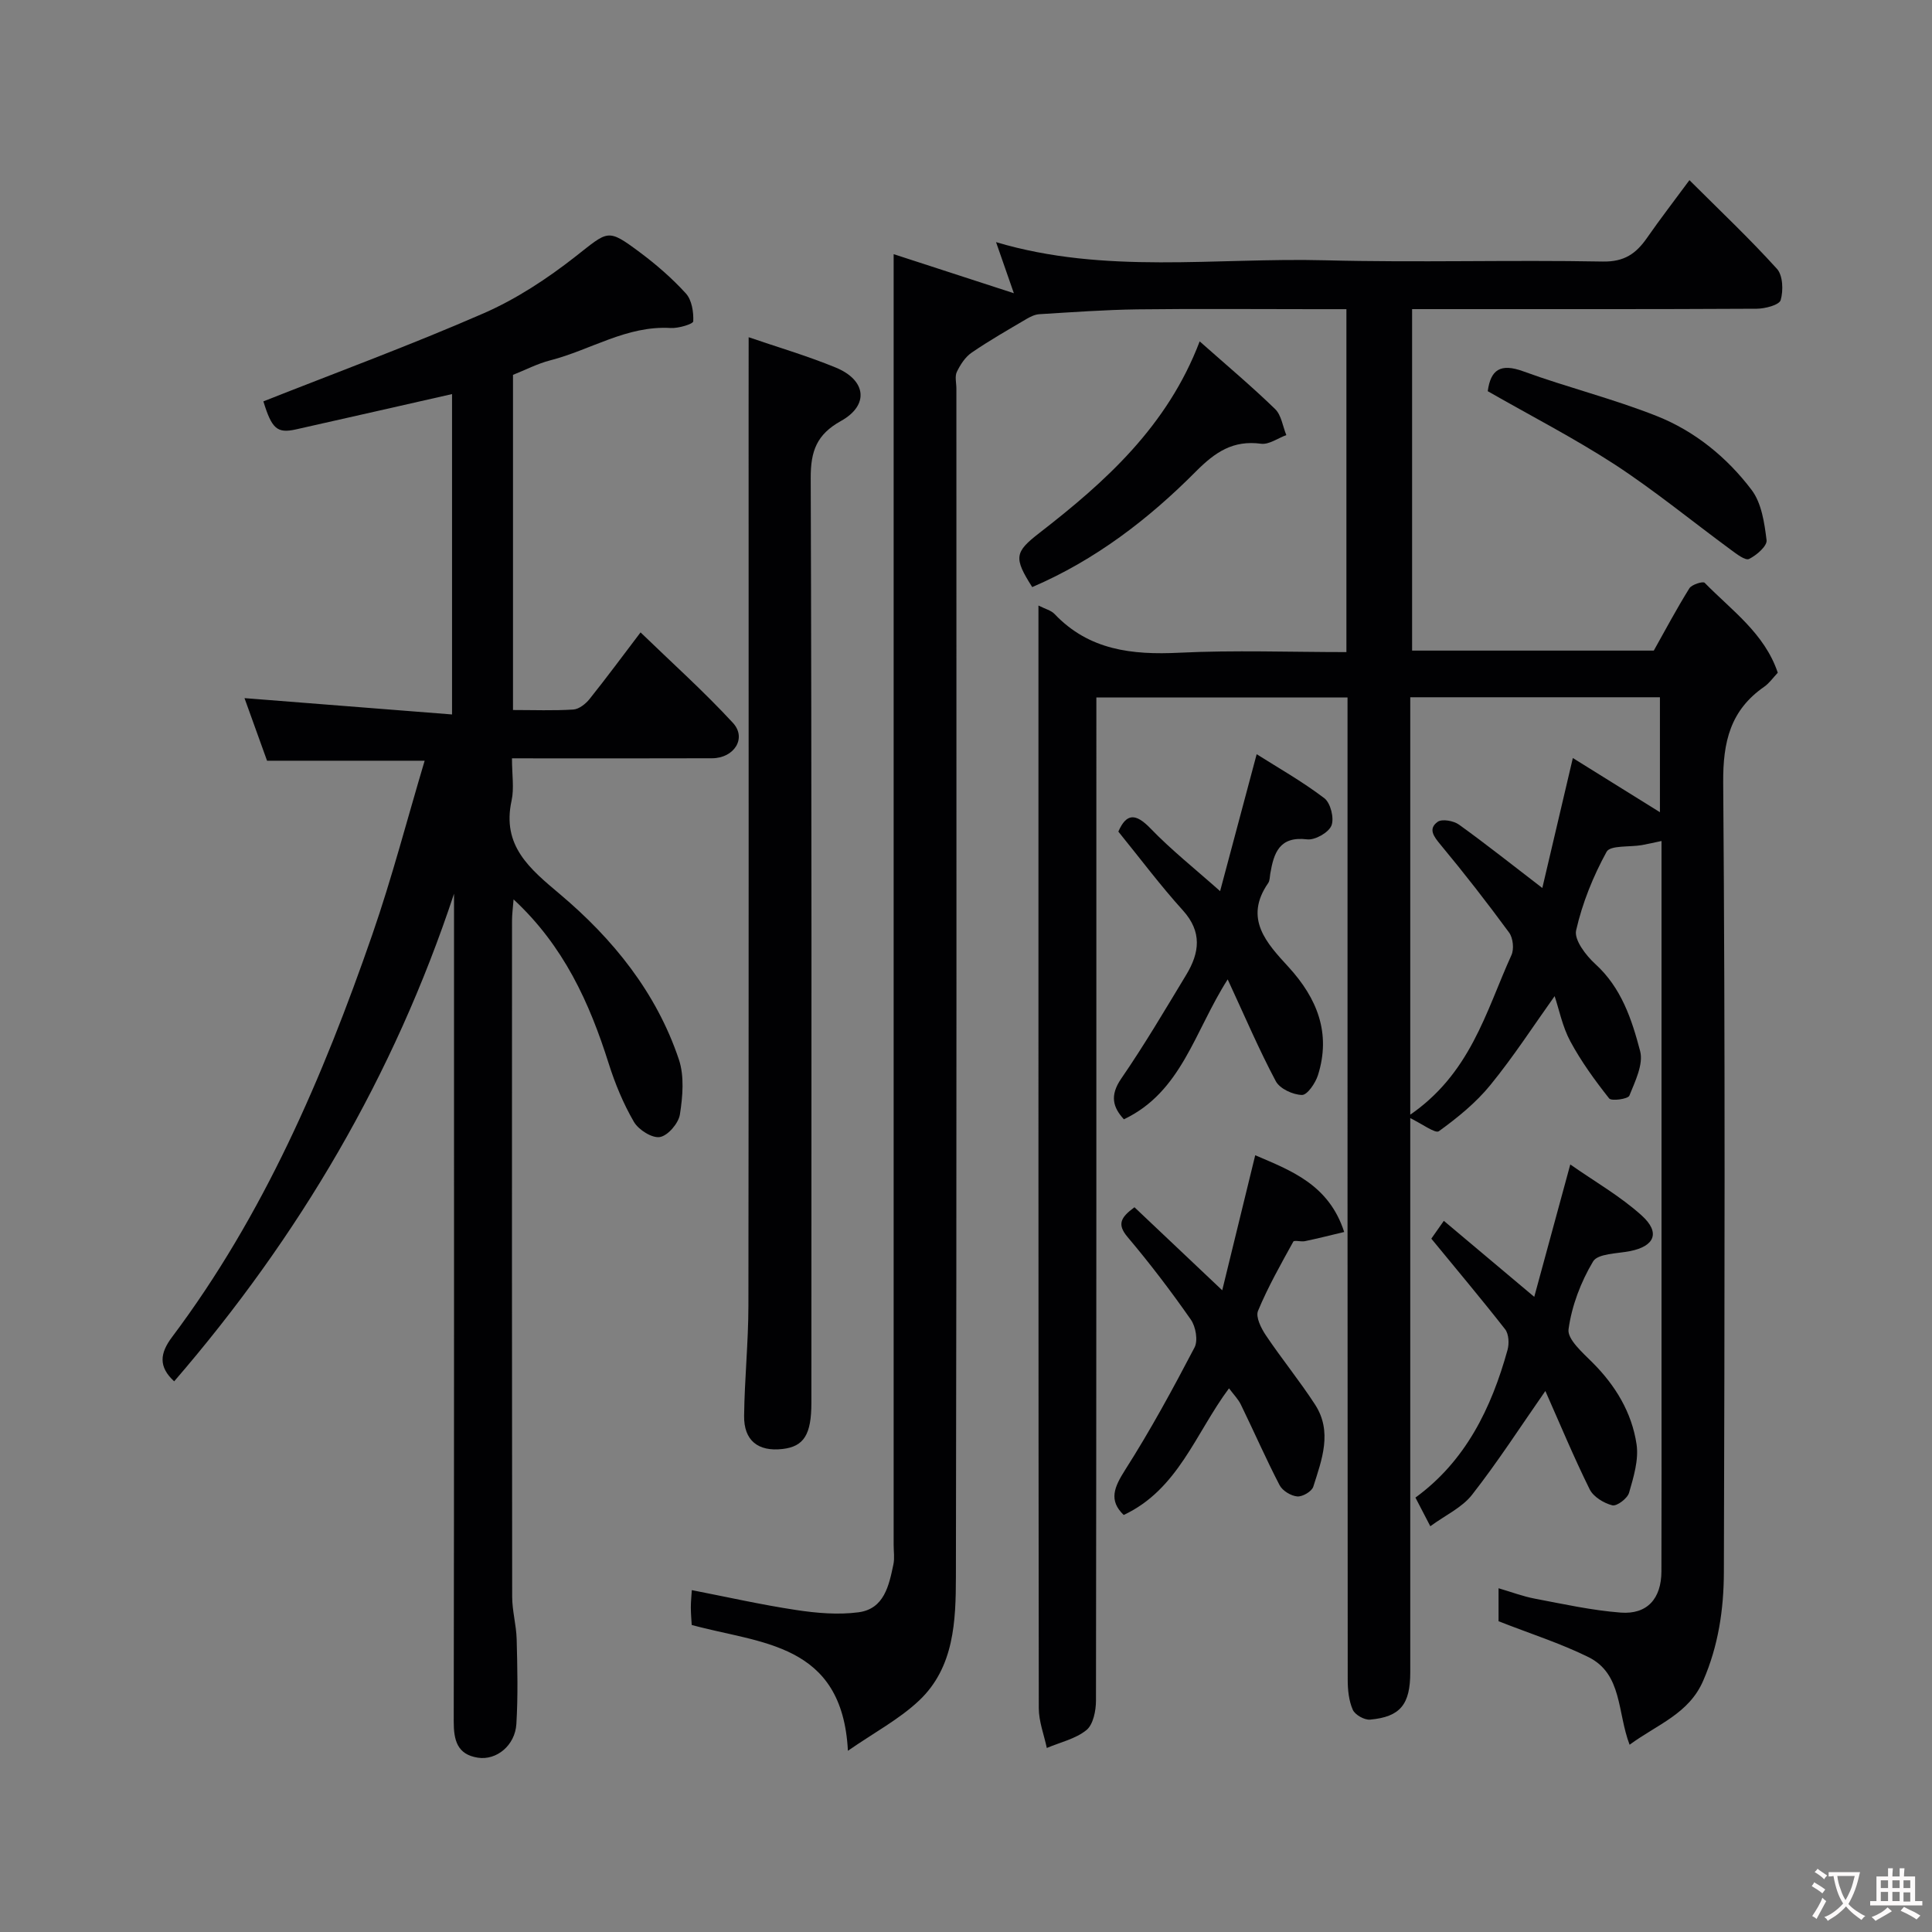 <svg enable-background="new 0 0 400 400" viewBox="0 0 400 400" xmlns="http://www.w3.org/2000/svg"><rect x="0" y="0" width="400" height="400" fill="#808080" stroke="none"/><g fill="#010103"><path d="m337.39 361.23c-2.57-6.72-1.48-14.66-8.53-18.15-5.77-2.85-11.98-4.82-18.6-7.42 0-1.37 0-3.8 0-6.83 2.64.77 5.02 1.68 7.49 2.15 5.91 1.12 11.82 2.43 17.79 2.89 5.5.42 8.42-2.89 8.44-8.53.05-13.5.02-27 .02-40.5 0-35 0-70 0-105 0-1.81 0-3.62 0-5.72-1.63.34-2.84.63-4.07.85-2.52.44-6.54 0-7.3 1.38-2.79 5.08-5.03 10.63-6.31 16.27-.45 1.96 2.02 5.19 3.96 6.96 5.41 4.91 7.57 11.48 9.29 18.03.72 2.73-1.04 6.28-2.23 9.24-.28.69-3.7 1.17-4.18.57-2.95-3.73-5.79-7.64-8.04-11.82-1.64-3.05-2.33-6.61-3.25-9.36-4.32 6.05-8.48 12.49-13.3 18.4-2.99 3.67-6.8 6.77-10.66 9.56-.76.55-3.39-1.5-6.53-3.01 13.1-8.72 16.23-21.76 21.55-33.45.57-1.25.33-3.54-.48-4.65-4.55-6.2-9.28-12.28-14.19-18.19-1.43-1.72-2.63-3.29-.61-4.75.9-.65 3.31-.22 4.42.58 5.7 4.1 11.2 8.48 17.25 13.12 2.01-8.57 4.01-17.06 6.32-26.91 6.26 3.89 12.07 7.51 18.03 11.22 0-7.71 0-15.58 0-23.8-17.01 0-34.06 0-51.69 0v5.87 196c0 6.65-2.06 9.23-8.31 9.8-1.18.11-3.13-.99-3.59-2.04-.82-1.86-1.05-4.11-1.05-6.2-.05-65.67-.04-131.33-.04-197 0-1.99 0-3.99 0-6.38-17.22 0-34.27 0-52 0v5.68c0 67.33.02 134.67-.08 202 0 2.09-.57 4.96-1.97 6.1-2.25 1.83-5.43 2.53-8.21 3.71-.58-2.75-1.66-5.5-1.66-8.25-.09-74.17-.07-148.33-.07-222.5 0-1.78 0-3.57 0-5.78 1.42.72 2.62 1 3.33 1.75 7.14 7.51 16.05 8.5 25.83 8.02 11.43-.56 22.9-.13 34.6-.13 0-23.74 0-47.01 0-71-2.25 0-4.51 0-6.76 0-12.17 0-24.33-.11-36.5.04-6.77.09-13.54.59-20.3 1-.91.05-1.85.51-2.66.98-3.83 2.26-7.71 4.47-11.37 6.98-1.33.91-2.35 2.5-3.07 3.99-.45.95-.09 2.29-.09 3.46 0 82 .07 164-.1 246-.02 9.1-.33 18.75-7.63 25.63-4.09 3.86-9.25 6.59-14.73 10.39-1.16-22.44-18.12-22.13-32.34-26.05-.06-1.09-.18-2.38-.18-3.68 0-1.14.13-2.29.2-3.53 7.35 1.43 14.45 3.04 21.64 4.12 4.23.64 8.65 1.02 12.86.47 5.34-.7 6.32-5.54 7.24-9.92.27-1.28.05-2.66.05-3.99 0-86.83 0-173.67 0-260.5 0-1.99 0-3.97 0-6.78 8.47 2.75 16.43 5.34 24.89 8.09-1.19-3.41-2.36-6.78-3.69-10.58 22.55 6.73 45.45 3.17 68.13 3.76 19.15.5 38.33-.1 57.49.26 4.47.08 6.89-1.65 9.15-4.89 2.69-3.87 5.58-7.61 8.79-11.96 6.33 6.32 12.47 12.11 18.12 18.36 1.24 1.37 1.34 4.5.77 6.47-.3 1.02-3.23 1.78-4.98 1.79-21.85.12-43.69.08-65.52.08-1.82 0-3.64 0-5.81 0v70.7h50.04c2.34-4.18 4.71-8.63 7.36-12.89.49-.79 2.82-1.51 3.17-1.15 5.58 5.71 12.4 10.46 15.14 18.62-.97 1.02-1.75 2.17-2.82 2.91-6.99 4.86-8.54 11.37-8.48 19.81.43 54.5.29 109 .14 163.49-.02 7.66-1.13 15.24-4.28 22.48-2.96 6.86-9.45 9.01-15.24 13.26z"/><path d="m106 157c0 3.44.47 6.2-.08 8.74-2.06 9.39 3.76 14.12 10.01 19.39 10.99 9.26 19.97 20.36 24.62 34.21 1.16 3.46.8 7.66.22 11.38-.28 1.83-2.47 4.4-4.14 4.69-1.62.28-4.42-1.49-5.38-3.13-2.19-3.77-3.9-7.9-5.22-12.07-3.98-12.61-9.31-24.37-19.7-34-.13 1.7-.32 3.05-.32 4.39-.02 46.66-.03 93.32.03 139.98 0 2.93.85 5.86.93 8.79.15 5.85.29 11.72-.06 17.56-.27 4.45-4.12 7.58-7.97 6.98-4.28-.66-5.01-3.62-5-7.51.09-55.34.06-110.67.06-165.99 0-1.79 0-3.58 0-5.37-12.45 37.66-32.1 71.03-57.94 100.95-3.31-3.04-2.95-5.83-.43-9.18 18.93-25.21 31.22-53.78 41.45-83.31 4.09-11.8 7.23-23.92 10.84-36-10.9 0-21.58 0-32.63 0-1.57-4.36-3.27-9.07-4.67-12.96 13.98 1.1 28.23 2.22 42.97 3.38 0-22.92 0-44.76 0-66.33-10.78 2.44-21.54 4.9-32.31 7.31-3.92.88-5.01-.14-6.75-5.8 15.24-6.03 30.61-11.69 45.59-18.23 6.78-2.96 13.19-7.18 19.04-11.77 6.81-5.33 6.55-5.89 13.26-.9 3.43 2.55 6.71 5.4 9.58 8.55 1.23 1.35 1.62 3.85 1.53 5.78-.03.56-3.08 1.48-4.69 1.38-9.08-.54-16.58 4.56-24.9 6.69-2.63.67-5.11 1.97-7.73 3.01v69.39c4.29 0 8.41.16 12.5-.1 1.17-.08 2.53-1.16 3.34-2.16 3.57-4.47 6.97-9.07 10.57-13.81 6.45 6.25 13.1 12.2 19.12 18.73 2.92 3.16.26 7.31-4.3 7.33-12 .04-24 .02-35.99.02-1.66-.01-3.29-.01-5.45-.01z"/><path d="m155 69.82c5.82 2 12.04 3.82 18.01 6.27 6.37 2.61 6.97 7.81 1.1 11.07-5.02 2.79-6.28 6.23-6.26 11.8.22 63.82.15 127.64.14 191.46 0 6.62-1.56 9.07-5.98 9.58-5.04.58-8.02-1.74-7.95-6.87.09-7.6.88-15.2.89-22.8.08-61.65.04-123.31.04-184.96.01-4.9.01-9.8.01-15.55z"/><path d="m254.45 287.44c-6.92 9.28-10.51 20.93-21.8 26.22-3.14-3.02-1.99-5.73.29-9.32 5.22-8.18 9.87-16.75 14.37-25.35.76-1.44.26-4.32-.76-5.78-4.11-5.89-8.48-11.63-13.11-17.11-2.18-2.59-1.46-4.03 1.44-6.15 5.74 5.43 11.6 10.98 18.17 17.19 2.32-9.51 4.53-18.54 6.83-27.96 7.33 3.15 15.24 6.03 18.42 15.89-2.89.69-5.5 1.35-8.13 1.9-.8.17-2.21-.26-2.41.1-2.59 4.7-5.25 9.39-7.3 14.33-.53 1.27.65 3.61 1.63 5.07 3.27 4.87 7 9.43 10.19 14.35 3.63 5.61 1.39 11.41-.38 16.99-.31.98-2.24 2.11-3.32 2.01-1.3-.11-3.05-1.17-3.65-2.32-2.84-5.47-5.31-11.12-8.01-16.67-.55-1.14-1.51-2.11-2.47-3.39z"/><path d="m296.34 256.45c.73-1.04 1.55-2.2 2.59-3.69 5.94 5 11.82 9.94 18.72 15.74 2.46-9.01 4.77-17.53 7.46-27.41 5.02 3.52 10.34 6.55 14.78 10.56 3.93 3.55 2.68 6.37-2.4 7.38-2.67.53-6.67.49-7.66 2.14-2.53 4.24-4.42 9.18-5.08 14.05-.28 2.05 2.93 4.85 4.97 6.89 4.76 4.76 8.13 10.35 9.11 16.9.48 3.22-.61 6.8-1.55 10.05-.34 1.18-2.54 2.84-3.47 2.6-1.77-.45-3.92-1.76-4.69-3.32-3.29-6.65-6.14-13.52-9.17-20.35-5.2 7.46-9.88 14.72-15.18 21.49-2.08 2.66-5.54 4.24-8.64 6.51-1.07-2.06-1.96-3.77-3.08-5.93 10.38-7.56 15.72-18.49 19.07-30.58.36-1.31.27-3.28-.5-4.27-4.93-6.3-10.11-12.45-15.28-18.76z"/><path d="m231.54 172.17c1.66-3.77 3.54-3.88 6.65-.66 4.3 4.46 9.2 8.35 14.42 12.99 2.59-9.68 5.03-18.82 7.57-28.35 4.36 2.76 9.42 5.62 14.01 9.11 1.29.98 2.08 4.16 1.47 5.67-.59 1.45-3.41 3.05-5.04 2.85-5.77-.7-6.9 2.84-7.63 7.14-.11.64-.08 1.41-.42 1.9-5.12 7.38-.31 12.46 4.2 17.38 5.94 6.49 8.84 13.71 6.1 22.4-.52 1.64-2.21 4.12-3.31 4.1-1.88-.04-4.59-1.29-5.42-2.85-3.47-6.51-6.37-13.33-9.96-21.08-6.9 10.8-9.53 23.29-21.49 28.97-2.24-2.44-2.99-4.88-.55-8.43 4.79-6.96 9.09-14.27 13.47-21.51 2.73-4.52 3.33-8.85-.7-13.31-4.63-5.11-8.77-10.65-13.37-16.32z"/><path d="m248.38 70.68c5.62 4.98 10.79 9.32 15.62 14.01 1.3 1.26 1.57 3.57 2.32 5.39-1.75.64-3.6 2.01-5.23 1.79-5.78-.77-9.47 1.7-13.48 5.73-9.84 9.91-20.9 18.38-33.9 23.95-3.87-6.08-3.64-7.23 1.45-11.18 13.76-10.66 26.55-22.16 33.22-39.69z"/><path d="m308.02 80.99c.61-4.43 2.6-5.84 7.36-4.11 9.12 3.33 18.62 5.68 27.64 9.26 7.87 3.12 14.53 8.55 19.63 15.29 2.07 2.74 2.66 6.83 3.1 10.41.15 1.2-2.08 3.13-3.63 3.89-.76.37-2.57-1.02-3.72-1.87-8.02-5.89-15.73-12.23-24.05-17.67-8.44-5.48-17.43-10.1-26.33-15.2z"/></g><path d="m377.9 391.2c-.2.3-.4.5-.6.8-.7-.6-1.4-1-2.2-1.5.2-.3.4-.5.5-.8.6.4 1.4.8 2.3 1.5zm-1.8 6.1c-.2-.2-.5-.4-.9-.6.4-.6.8-1.2 1.2-1.9s.7-1.3.9-1.9c.3.3.5.5.8.7-.7 1.3-1.4 2.6-2 3.7zm2.2-9c-.3.3-.5.5-.6.8-.6-.6-1.3-1.1-2-1.5.3-.3.5-.5.6-.7.6.5 1.3.9 2 1.4zm.3.2v-.9h2 4.5c-.3 1.3-.6 2.5-1 3.6s-.9 2.1-1.4 3c.4.5 1 1 1.6 1.4s1.2.8 1.9 1.1c-.3.2-.5.4-.8.8-.4-.3-1-.7-1.6-1.2s-1.2-1.1-1.6-1.6c-.5.6-1.1 1.1-1.7 1.6s-1.4.9-2.1 1.4c-.1-.3-.3-.5-.7-.8.6-.2 1.2-.5 1.9-1s1.4-1.1 2-1.8c-.5-.8-.9-1.6-1.2-2.5s-.6-2-.8-3.2c-.4.1-.7.1-1 .1zm2.5 2.7c.3 1 .7 1.7 1 2.2.3-.5.6-1.1 1-2s.6-1.9.9-3h-3.2-.4c.1.9.3 1.8.7 2.8z" fill="#fcfafa"/><path d="m396.5 388.5v1.5 3.6h1.5v.9c-.4 0-1 0-1.7 0h-7.9c-.5 0-.9 0-1.2 0v-.9h1.3v-3.5c0-.7 0-1.2 0-1.6h2.4c0-.8 0-1.4 0-1.7h1c0 .3-.1.8-.1 1.7h1.5c0-.8 0-1.4 0-1.7h1c0 .3-.1.9-.1 1.7zm-8.2 9.2c-.2-.3-.5-.5-.8-.8.8-.3 1.4-.6 1.9-.9s1-.7 1.4-1.1c.3.3.6.5.9.8-1.6 1-2.8 1.6-3.4 2zm2.6-6.8v-1.6h-1.5v1.6zm0 2.7v-1.9h-1.5v1.9zm2.4-2.7v-1.6h-1.5v1.6zm0 2.7v-1.9h-1.5v1.9zm.2 2 .7-.8c.4.2.9.5 1.6.8s1.3.7 1.8 1c-.3.3-.5.5-.8.8-.4-.3-1.5-1-3.3-1.8zm2-4.7v-1.6h-1.4v1.6zm0 2.8v-1.9h-1.4v1.9z" fill="#fcfafa"/></svg>